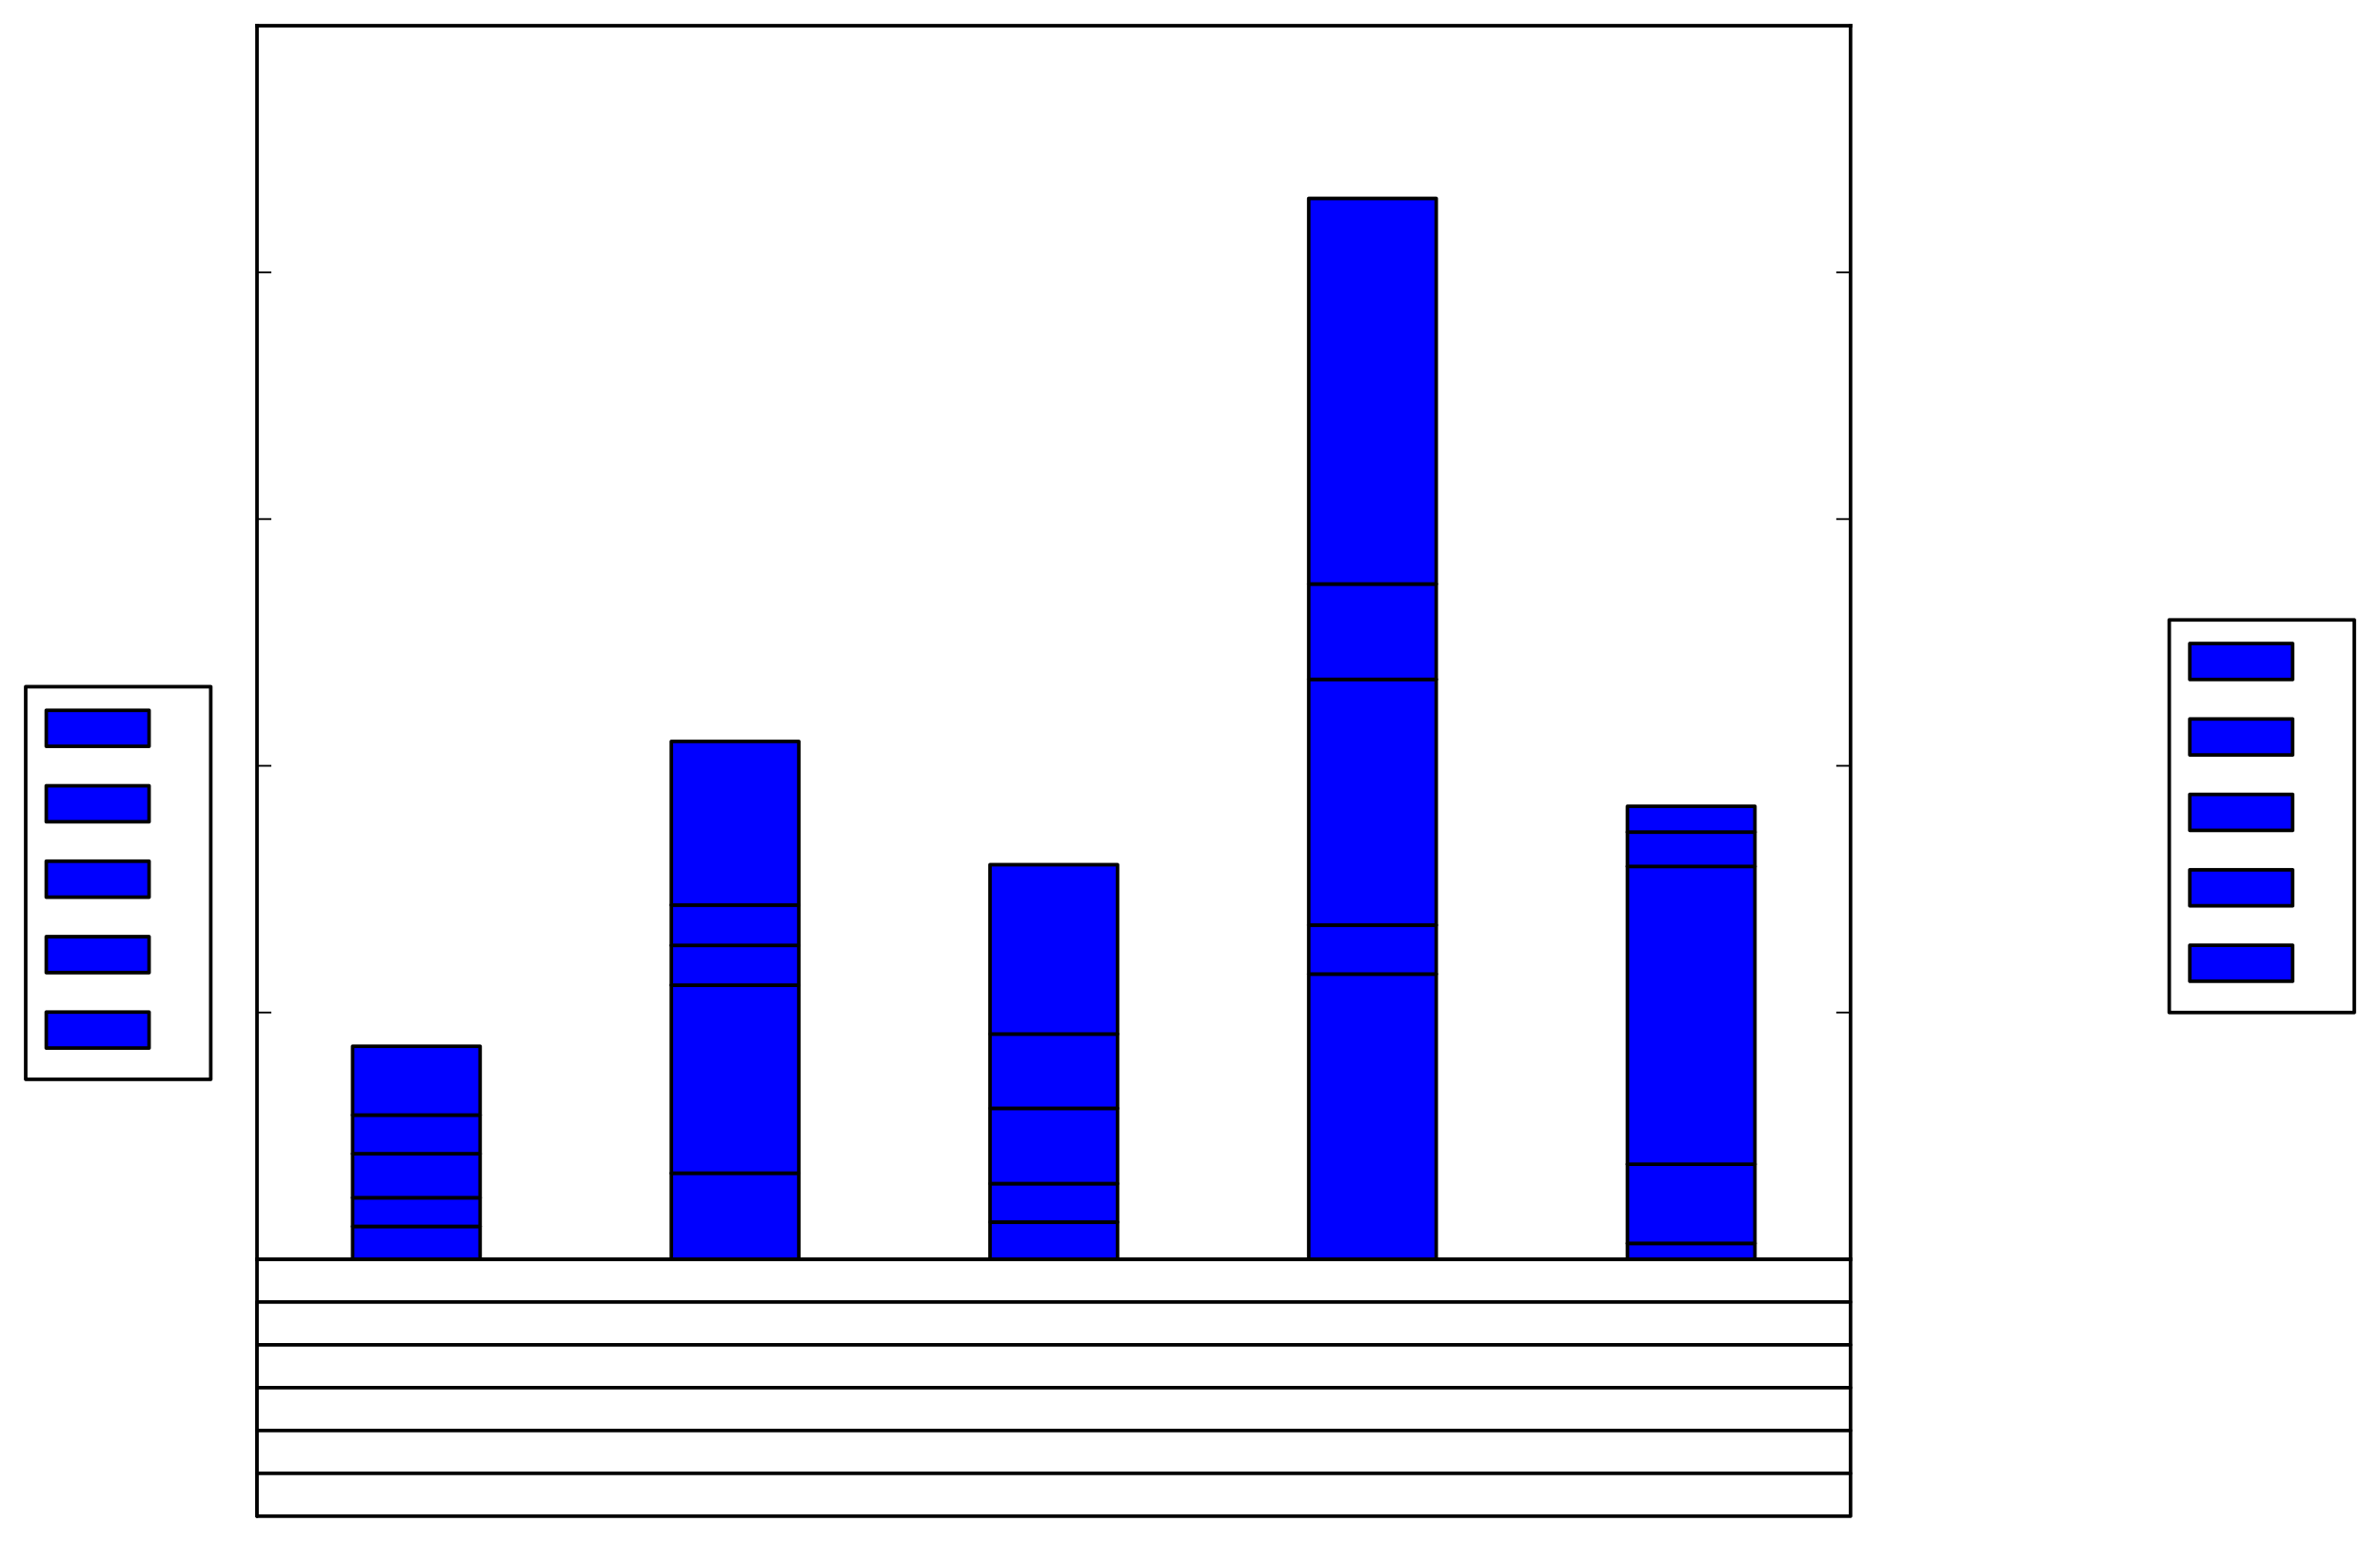 <?xml version="1.0" encoding="utf-8" standalone="no"?>
<!DOCTYPE svg PUBLIC "-//W3C//DTD SVG 1.1//EN"
  "http://www.w3.org/Graphics/SVG/1.1/DTD/svg11.dtd">
<!-- Created with matplotlib (https://matplotlib.org/) -->
<svg height="432pt" version="1.1" viewBox="0 0 666.72 432" width="666.72pt" xmlns="http://www.w3.org/2000/svg" xmlns:xlink="http://www.w3.org/1999/xlink">
 <defs>
  <style type="text/css">
*{stroke-linecap:butt;stroke-linejoin:round;}
  </style>
 </defs>
 <g id="figure_1">
  <g id="patch_1">
   <path d="M 0 432 
L 666.72 432 
L 666.72 0 
L 0 0 
z
" style="fill:#ffffff;"/>
  </g>
  <g id="axes_1">
   <g id="patch_2">
    <path d="M 72 352.8 
L 518.4 352.8 
L 518.4 7.2 
L 72 7.2 
z
" style="fill:#ffffff;"/>
   </g>
   <g id="table_1">
    <g id="patch_3">
     <path d="M 72 364.8 
L 518.4 364.8 
L 518.4 352.8 
L 72 352.8 
z
" style="fill:#ffffff;stroke:#000000;stroke-linejoin:miter;"/>
    </g>
    <g id="patch_4">
     <path d="M 72 376.8 
L 72 376.8 
L 72 364.8 
L 72 364.8 
z
" style="fill:#ffffff;stroke:#000000;stroke-linejoin:miter;"/>
    </g>
    <g id="patch_5">
     <path d="M 72 376.8 
L 518.4 376.8 
L 518.4 364.8 
L 72 364.8 
z
" style="fill:#ffffff;stroke:#000000;stroke-linejoin:miter;"/>
    </g>
    <g id="patch_6">
     <path d="M 72 388.8 
L 72 388.8 
L 72 376.8 
L 72 376.8 
z
" style="fill:#ffffff;stroke:#000000;stroke-linejoin:miter;"/>
    </g>
    <g id="patch_7">
     <path d="M 72 388.8 
L 518.4 388.8 
L 518.4 376.8 
L 72 376.8 
z
" style="fill:#ffffff;stroke:#000000;stroke-linejoin:miter;"/>
    </g>
    <g id="patch_8">
     <path d="M 72 400.8 
L 72 400.8 
L 72 388.8 
L 72 388.8 
z
" style="fill:#ffffff;stroke:#000000;stroke-linejoin:miter;"/>
    </g>
    <g id="patch_9">
     <path d="M 72 400.8 
L 518.4 400.8 
L 518.4 388.8 
L 72 388.8 
z
" style="fill:#ffffff;stroke:#000000;stroke-linejoin:miter;"/>
    </g>
    <g id="patch_10">
     <path d="M 72 412.8 
L 72 412.8 
L 72 400.8 
L 72 400.8 
z
" style="fill:#ffffff;stroke:#000000;stroke-linejoin:miter;"/>
    </g>
    <g id="patch_11">
     <path d="M 72 412.8 
L 518.4 412.8 
L 518.4 400.8 
L 72 400.8 
z
" style="fill:#ffffff;stroke:#000000;stroke-linejoin:miter;"/>
    </g>
    <g id="patch_12">
     <path d="M 72 424.8 
L 72 424.8 
L 72 412.8 
L 72 412.8 
z
" style="fill:#ffffff;stroke:#000000;stroke-linejoin:miter;"/>
    </g>
    <g id="patch_13">
     <path d="M 72 424.8 
L 518.4 424.8 
L 518.4 412.8 
L 72 412.8 
z
" style="fill:#ffffff;stroke:#000000;stroke-linejoin:miter;"/>
    </g>
   </g>
   <g id="patch_14">
    <path clip-path="url(#p05250a7bf7)" d="M 98.784 352.8 
L 134.496 352.8 
L 134.496 343.623 
L 98.784 343.623 
z
" style="fill:#0000ff;stroke:#000000;stroke-linejoin:miter;"/>
   </g>
   <g id="patch_15">
    <path clip-path="url(#p05250a7bf7)" d="M 188.064 352.8 
L 223.776 352.8 
L 223.776 328.705 
L 188.064 328.705 
z
" style="fill:#0000ff;stroke:#000000;stroke-linejoin:miter;"/>
   </g>
   <g id="patch_16">
    <path clip-path="url(#p05250a7bf7)" d="M 277.344 352.8 
L 313.056 352.8 
L 313.056 342.414 
L 277.344 342.414 
z
" style="fill:#0000ff;stroke:#000000;stroke-linejoin:miter;"/>
   </g>
   <g id="patch_17">
    <path clip-path="url(#p05250a7bf7)" d="M 366.624 352.8 
L 402.336 352.8 
L 402.336 272.91 
L 366.624 272.91 
z
" style="fill:#0000ff;stroke:#000000;stroke-linejoin:miter;"/>
   </g>
   <g id="patch_18">
    <path clip-path="url(#p05250a7bf7)" d="M 455.904 352.8 
L 491.616 352.8 
L 491.616 348.374 
L 455.904 348.374 
z
" style="fill:#0000ff;stroke:#000000;stroke-linejoin:miter;"/>
   </g>
   <g id="patch_19">
    <path clip-path="url(#p05250a7bf7)" d="M 98.784 343.623 
L 134.496 343.623 
L 134.496 335.573 
L 98.784 335.573 
z
" style="fill:#0000ff;stroke:#000000;stroke-linejoin:miter;"/>
   </g>
   <g id="patch_20">
    <path clip-path="url(#p05250a7bf7)" d="M 188.064 328.705 
L 223.776 328.705 
L 223.776 276.017 
L 188.064 276.017 
z
" style="fill:#0000ff;stroke:#000000;stroke-linejoin:miter;"/>
   </g>
   <g id="patch_21">
    <path clip-path="url(#p05250a7bf7)" d="M 277.344 342.414 
L 313.056 342.414 
L 313.056 331.625 
L 277.344 331.625 
z
" style="fill:#0000ff;stroke:#000000;stroke-linejoin:miter;"/>
   </g>
   <g id="patch_22">
    <path clip-path="url(#p05250a7bf7)" d="M 366.624 272.91 
L 402.336 272.91 
L 402.336 259.182 
L 366.624 259.182 
z
" style="fill:#0000ff;stroke:#000000;stroke-linejoin:miter;"/>
   </g>
   <g id="patch_23">
    <path clip-path="url(#p05250a7bf7)" d="M 455.904 348.374 
L 491.616 348.374 
L 491.616 326.193 
L 455.904 326.193 
z
" style="fill:#0000ff;stroke:#000000;stroke-linejoin:miter;"/>
   </g>
   <g id="patch_24">
    <path clip-path="url(#p05250a7bf7)" d="M 98.784 335.573 
L 134.496 335.573 
L 134.496 323.251 
L 98.784 323.251 
z
" style="fill:#0000ff;stroke:#000000;stroke-linejoin:miter;"/>
   </g>
   <g id="patch_25">
    <path clip-path="url(#p05250a7bf7)" d="M 188.064 276.017 
L 223.776 276.017 
L 223.776 264.881 
L 188.064 264.881 
z
" style="fill:#0000ff;stroke:#000000;stroke-linejoin:miter;"/>
   </g>
   <g id="patch_26">
    <path clip-path="url(#p05250a7bf7)" d="M 277.344 331.625 
L 313.056 331.625 
L 313.056 310.535 
L 277.344 310.535 
z
" style="fill:#0000ff;stroke:#000000;stroke-linejoin:miter;"/>
   </g>
   <g id="patch_27">
    <path clip-path="url(#p05250a7bf7)" d="M 366.624 259.182 
L 402.336 259.182 
L 402.336 190.341 
L 366.624 190.341 
z
" style="fill:#0000ff;stroke:#000000;stroke-linejoin:miter;"/>
   </g>
   <g id="patch_28">
    <path clip-path="url(#p05250a7bf7)" d="M 455.904 326.193 
L 491.616 326.193 
L 491.616 242.76 
L 455.904 242.76 
z
" style="fill:#0000ff;stroke:#000000;stroke-linejoin:miter;"/>
   </g>
   <g id="patch_29">
    <path clip-path="url(#p05250a7bf7)" d="M 98.784 323.251 
L 134.496 323.251 
L 134.496 312.411 
L 98.784 312.411 
z
" style="fill:#0000ff;stroke:#000000;stroke-linejoin:miter;"/>
   </g>
   <g id="patch_30">
    <path clip-path="url(#p05250a7bf7)" d="M 188.064 264.881 
L 223.776 264.881 
L 223.776 253.565 
L 188.064 253.565 
z
" style="fill:#0000ff;stroke:#000000;stroke-linejoin:miter;"/>
   </g>
   <g id="patch_31">
    <path clip-path="url(#p05250a7bf7)" d="M 277.344 310.535 
L 313.056 310.535 
L 313.056 289.709 
L 277.344 289.709 
z
" style="fill:#0000ff;stroke:#000000;stroke-linejoin:miter;"/>
   </g>
   <g id="patch_32">
    <path clip-path="url(#p05250a7bf7)" d="M 366.624 190.341 
L 402.336 190.341 
L 402.336 163.624 
L 366.624 163.624 
z
" style="fill:#0000ff;stroke:#000000;stroke-linejoin:miter;"/>
   </g>
   <g id="patch_33">
    <path clip-path="url(#p05250a7bf7)" d="M 455.904 242.76 
L 491.616 242.76 
L 491.616 233.134 
L 455.904 233.134 
z
" style="fill:#0000ff;stroke:#000000;stroke-linejoin:miter;"/>
   </g>
   <g id="patch_34">
    <path clip-path="url(#p05250a7bf7)" d="M 98.784 312.411 
L 134.496 312.411 
L 134.496 293.146 
L 98.784 293.146 
z
" style="fill:#0000ff;stroke:#000000;stroke-linejoin:miter;"/>
   </g>
   <g id="patch_35">
    <path clip-path="url(#p05250a7bf7)" d="M 188.064 253.565 
L 223.776 253.565 
L 223.776 207.737 
L 188.064 207.737 
z
" style="fill:#0000ff;stroke:#000000;stroke-linejoin:miter;"/>
   </g>
   <g id="patch_36">
    <path clip-path="url(#p05250a7bf7)" d="M 277.344 289.709 
L 313.056 289.709 
L 313.056 242.27 
L 277.344 242.27 
z
" style="fill:#0000ff;stroke:#000000;stroke-linejoin:miter;"/>
   </g>
   <g id="patch_37">
    <path clip-path="url(#p05250a7bf7)" d="M 366.624 163.624 
L 402.336 163.624 
L 402.336 55.606 
L 366.624 55.606 
z
" style="fill:#0000ff;stroke:#000000;stroke-linejoin:miter;"/>
   </g>
   <g id="patch_38">
    <path clip-path="url(#p05250a7bf7)" d="M 455.904 233.134 
L 491.616 233.134 
L 491.616 225.908 
L 455.904 225.908 
z
" style="fill:#0000ff;stroke:#000000;stroke-linejoin:miter;"/>
   </g>
   <g id="patch_39">
    <path d="M 72 352.8 
L 72 7.2 
" style="fill:none;stroke:#000000;stroke-linecap:square;stroke-linejoin:miter;"/>
   </g>
   <g id="patch_40">
    <path d="M 518.4 352.8 
L 518.4 7.2 
" style="fill:none;stroke:#000000;stroke-linecap:square;stroke-linejoin:miter;"/>
   </g>
   <g id="patch_41">
    <path d="M 72 352.8 
L 518.4 352.8 
" style="fill:none;stroke:#000000;stroke-linecap:square;stroke-linejoin:miter;"/>
   </g>
   <g id="patch_42">
    <path d="M 72 7.2 
L 518.4 7.2 
" style="fill:none;stroke:#000000;stroke-linecap:square;stroke-linejoin:miter;"/>
   </g>
   <g id="matplotlib.axis_1"/>
   <g id="matplotlib.axis_2">
    <g id="ytick_1">
     <g id="line2d_1">
      <defs>
       <path d="M 0 0 
L 4 0 
" id="m556f96d829" style="stroke:#000000;stroke-width:0.5;"/>
      </defs>
      <g>
       <use style="stroke:#000000;stroke-width:0.5;" x="72" xlink:href="#m556f96d829" y="352.8"/>
      </g>
     </g>
     <g id="line2d_2">
      <defs>
       <path d="M 0 0 
L -4 0 
" id="m27e32ca04a" style="stroke:#000000;stroke-width:0.5;"/>
      </defs>
      <g>
       <use style="stroke:#000000;stroke-width:0.5;" x="518.4" xlink:href="#m27e32ca04a" y="352.8"/>
      </g>
     </g>
    </g>
    <g id="ytick_2">
     <g id="line2d_3">
      <g>
       <use style="stroke:#000000;stroke-width:0.5;" x="72" xlink:href="#m556f96d829" y="283.68"/>
      </g>
     </g>
     <g id="line2d_4">
      <g>
       <use style="stroke:#000000;stroke-width:0.5;" x="518.4" xlink:href="#m27e32ca04a" y="283.68"/>
      </g>
     </g>
    </g>
    <g id="ytick_3">
     <g id="line2d_5">
      <g>
       <use style="stroke:#000000;stroke-width:0.5;" x="72" xlink:href="#m556f96d829" y="214.56"/>
      </g>
     </g>
     <g id="line2d_6">
      <g>
       <use style="stroke:#000000;stroke-width:0.5;" x="518.4" xlink:href="#m27e32ca04a" y="214.56"/>
      </g>
     </g>
    </g>
    <g id="ytick_4">
     <g id="line2d_7">
      <g>
       <use style="stroke:#000000;stroke-width:0.5;" x="72" xlink:href="#m556f96d829" y="145.44"/>
      </g>
     </g>
     <g id="line2d_8">
      <g>
       <use style="stroke:#000000;stroke-width:0.5;" x="518.4" xlink:href="#m27e32ca04a" y="145.44"/>
      </g>
     </g>
    </g>
    <g id="ytick_5">
     <g id="line2d_9">
      <g>
       <use style="stroke:#000000;stroke-width:0.5;" x="72" xlink:href="#m556f96d829" y="76.32"/>
      </g>
     </g>
     <g id="line2d_10">
      <g>
       <use style="stroke:#000000;stroke-width:0.5;" x="518.4" xlink:href="#m27e32ca04a" y="76.32"/>
      </g>
     </g>
    </g>
    <g id="ytick_6">
     <g id="line2d_11">
      <g>
       <use style="stroke:#000000;stroke-width:0.5;" x="72" xlink:href="#m556f96d829" y="7.2"/>
      </g>
     </g>
     <g id="line2d_12">
      <g>
       <use style="stroke:#000000;stroke-width:0.5;" x="518.4" xlink:href="#m27e32ca04a" y="7.2"/>
      </g>
     </g>
    </g>
   </g>
   <g id="legend_1">
    <g id="patch_43">
     <path d="M 607.68 283.68 
L 659.52 283.68 
L 659.52 173.678 
L 607.68 173.678 
z
" style="fill:#ffffff;stroke:#000000;stroke-linejoin:miter;"/>
    </g>
    <g id="patch_44">
     <path d="M 613.44 190.379 
L 642.24 190.379 
L 642.24 180.299 
L 613.44 180.299 
z
" style="fill:#0000ff;stroke:#000000;stroke-linejoin:miter;"/>
    </g>
    <g id="patch_45">
     <path d="M 613.44 211.516 
L 642.24 211.516 
L 642.24 201.436 
L 613.44 201.436 
z
" style="fill:#0000ff;stroke:#000000;stroke-linejoin:miter;"/>
    </g>
    <g id="patch_46">
     <path d="M 613.44 232.652 
L 642.24 232.652 
L 642.24 222.572 
L 613.44 222.572 
z
" style="fill:#0000ff;stroke:#000000;stroke-linejoin:miter;"/>
    </g>
    <g id="patch_47">
     <path d="M 613.44 253.789 
L 642.24 253.789 
L 642.24 243.709 
L 613.44 243.709 
z
" style="fill:#0000ff;stroke:#000000;stroke-linejoin:miter;"/>
    </g>
    <g id="patch_48">
     <path d="M 613.44 274.925 
L 642.24 274.925 
L 642.24 264.845 
L 613.44 264.845 
z
" style="fill:#0000ff;stroke:#000000;stroke-linejoin:miter;"/>
    </g>
   </g>
  </g>
  <g id="legend_2">
   <g id="patch_49">
    <path d="M 7.2 302.4 
L 59.04 302.4 
L 59.04 192.398 
L 7.2 192.398 
z
" style="fill:#ffffff;stroke:#000000;stroke-linejoin:miter;"/>
   </g>
   <g id="patch_50">
    <path d="M 12.96 209.099 
L 41.76 209.099 
L 41.76 199.019 
L 12.96 199.019 
z
" style="fill:#0000ff;stroke:#000000;stroke-linejoin:miter;"/>
   </g>
   <g id="patch_51">
    <path d="M 12.96 230.236 
L 41.76 230.236 
L 41.76 220.156 
L 12.96 220.156 
z
" style="fill:#0000ff;stroke:#000000;stroke-linejoin:miter;"/>
   </g>
   <g id="patch_52">
    <path d="M 12.96 251.372 
L 41.76 251.372 
L 41.76 241.292 
L 12.96 241.292 
z
" style="fill:#0000ff;stroke:#000000;stroke-linejoin:miter;"/>
   </g>
   <g id="patch_53">
    <path d="M 12.96 272.509 
L 41.76 272.509 
L 41.76 262.429 
L 12.96 262.429 
z
" style="fill:#0000ff;stroke:#000000;stroke-linejoin:miter;"/>
   </g>
   <g id="patch_54">
    <path d="M 12.96 293.645 
L 41.76 293.645 
L 41.76 283.565 
L 12.96 283.565 
z
" style="fill:#0000ff;stroke:#000000;stroke-linejoin:miter;"/>
   </g>
  </g>
 </g>
 <defs>
  <clipPath id="p05250a7bf7">
   <rect height="345.6" width="446.4" x="72" y="7.2"/>
  </clipPath>
 </defs>
</svg>

